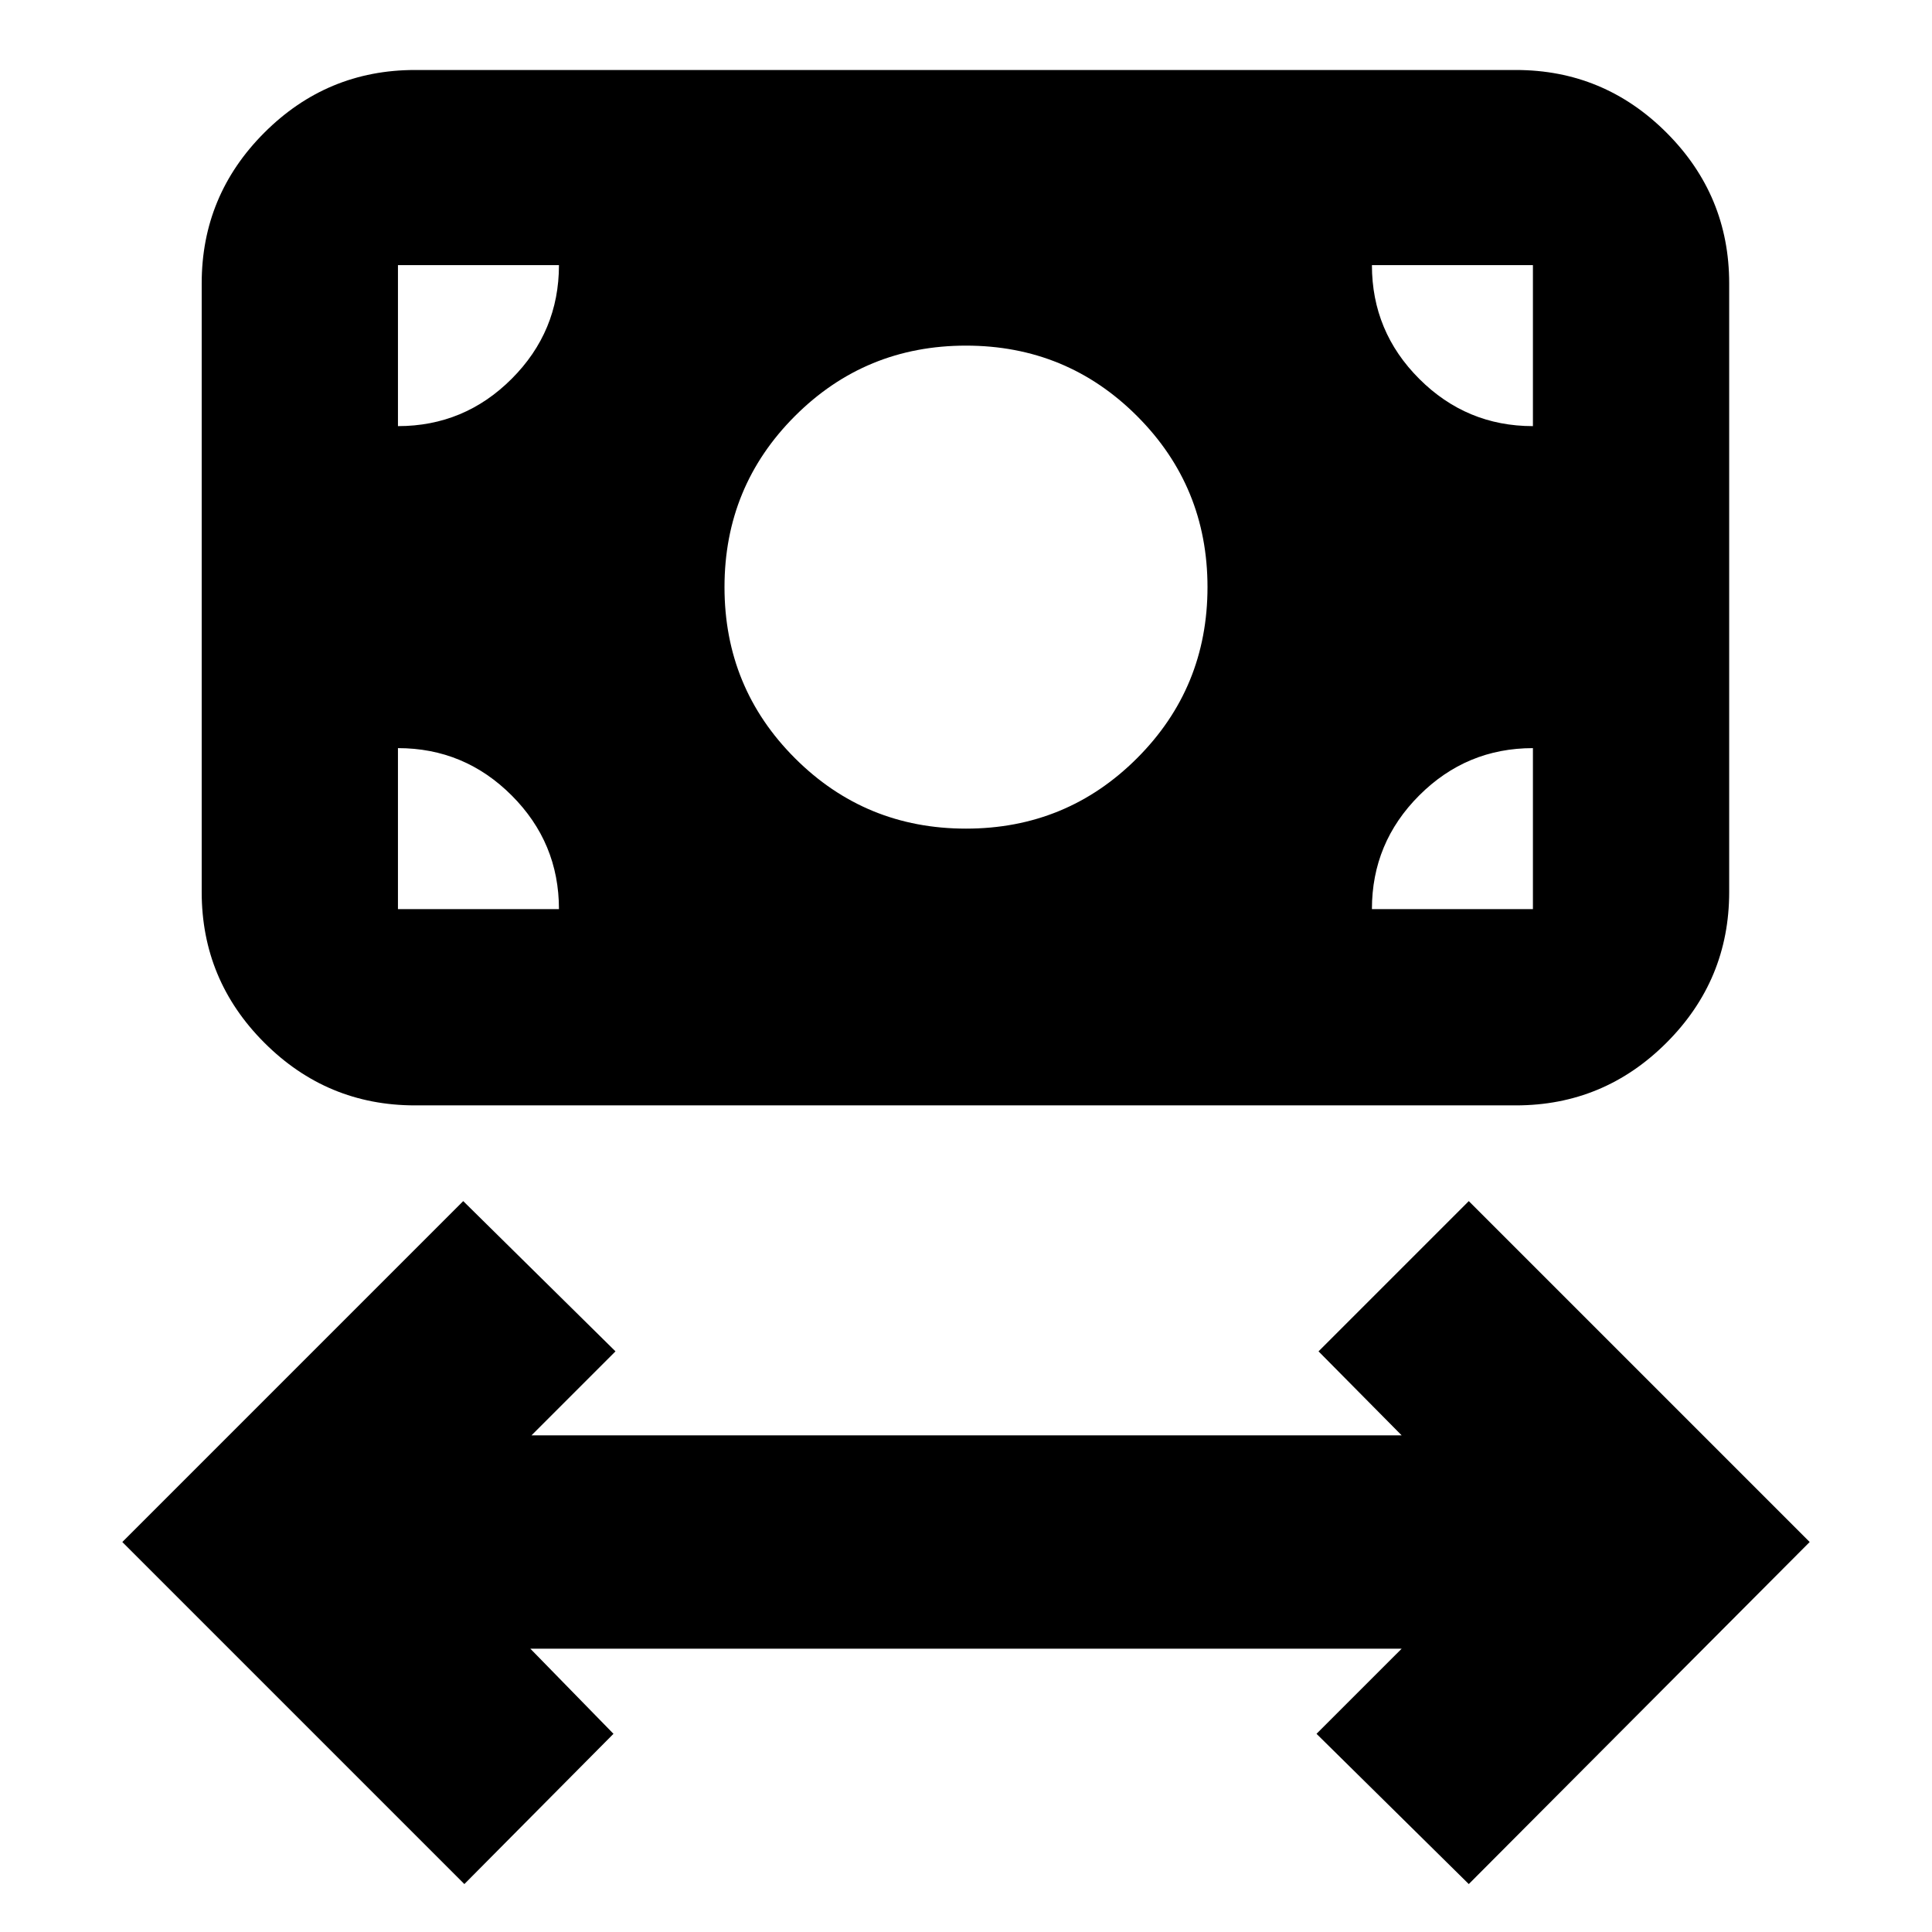 <svg xmlns="http://www.w3.org/2000/svg" height="24" viewBox="0 -960 960 960" width="24"><path d="M230.74-23.82 60.78-193.78l169.39-169.4 75.66 74.66-41.74 41.74h432.39l-41.31-41.74 74.66-74.66 169.39 169.4L729.83-23.82l-75.66-74.66 42.31-42.3H263.52l41.31 42.3-74.09 74.66ZM480-548.26q50 0 85-35t35-85q0-50-35-85t-85-35q-50 0-85 35t-35 85q0 50 35 85t85 35ZM206.22-410.74q-43.73 0-74.87-31.14-31.13-31.14-31.13-74.86v-302.48q0-43.72 31.13-74.86 31.14-31.14 74.87-31.14h547q43.72 0 74.86 31.14t31.14 74.86v302.48q0 43.72-31.14 74.86t-74.86 31.14h-547Zm-8.48-97.52h80q0-33-23.5-56.5t-56.5-23.5v80Zm483.96 0h80v-80q-33 0-56.5 23.5t-23.5 56.5Zm80-240v-80h-80q0 33 23.5 56.5t56.5 23.5Zm-563.96 0q33 0 56.5-23.5t23.5-56.5h-80v80Z"/></svg>